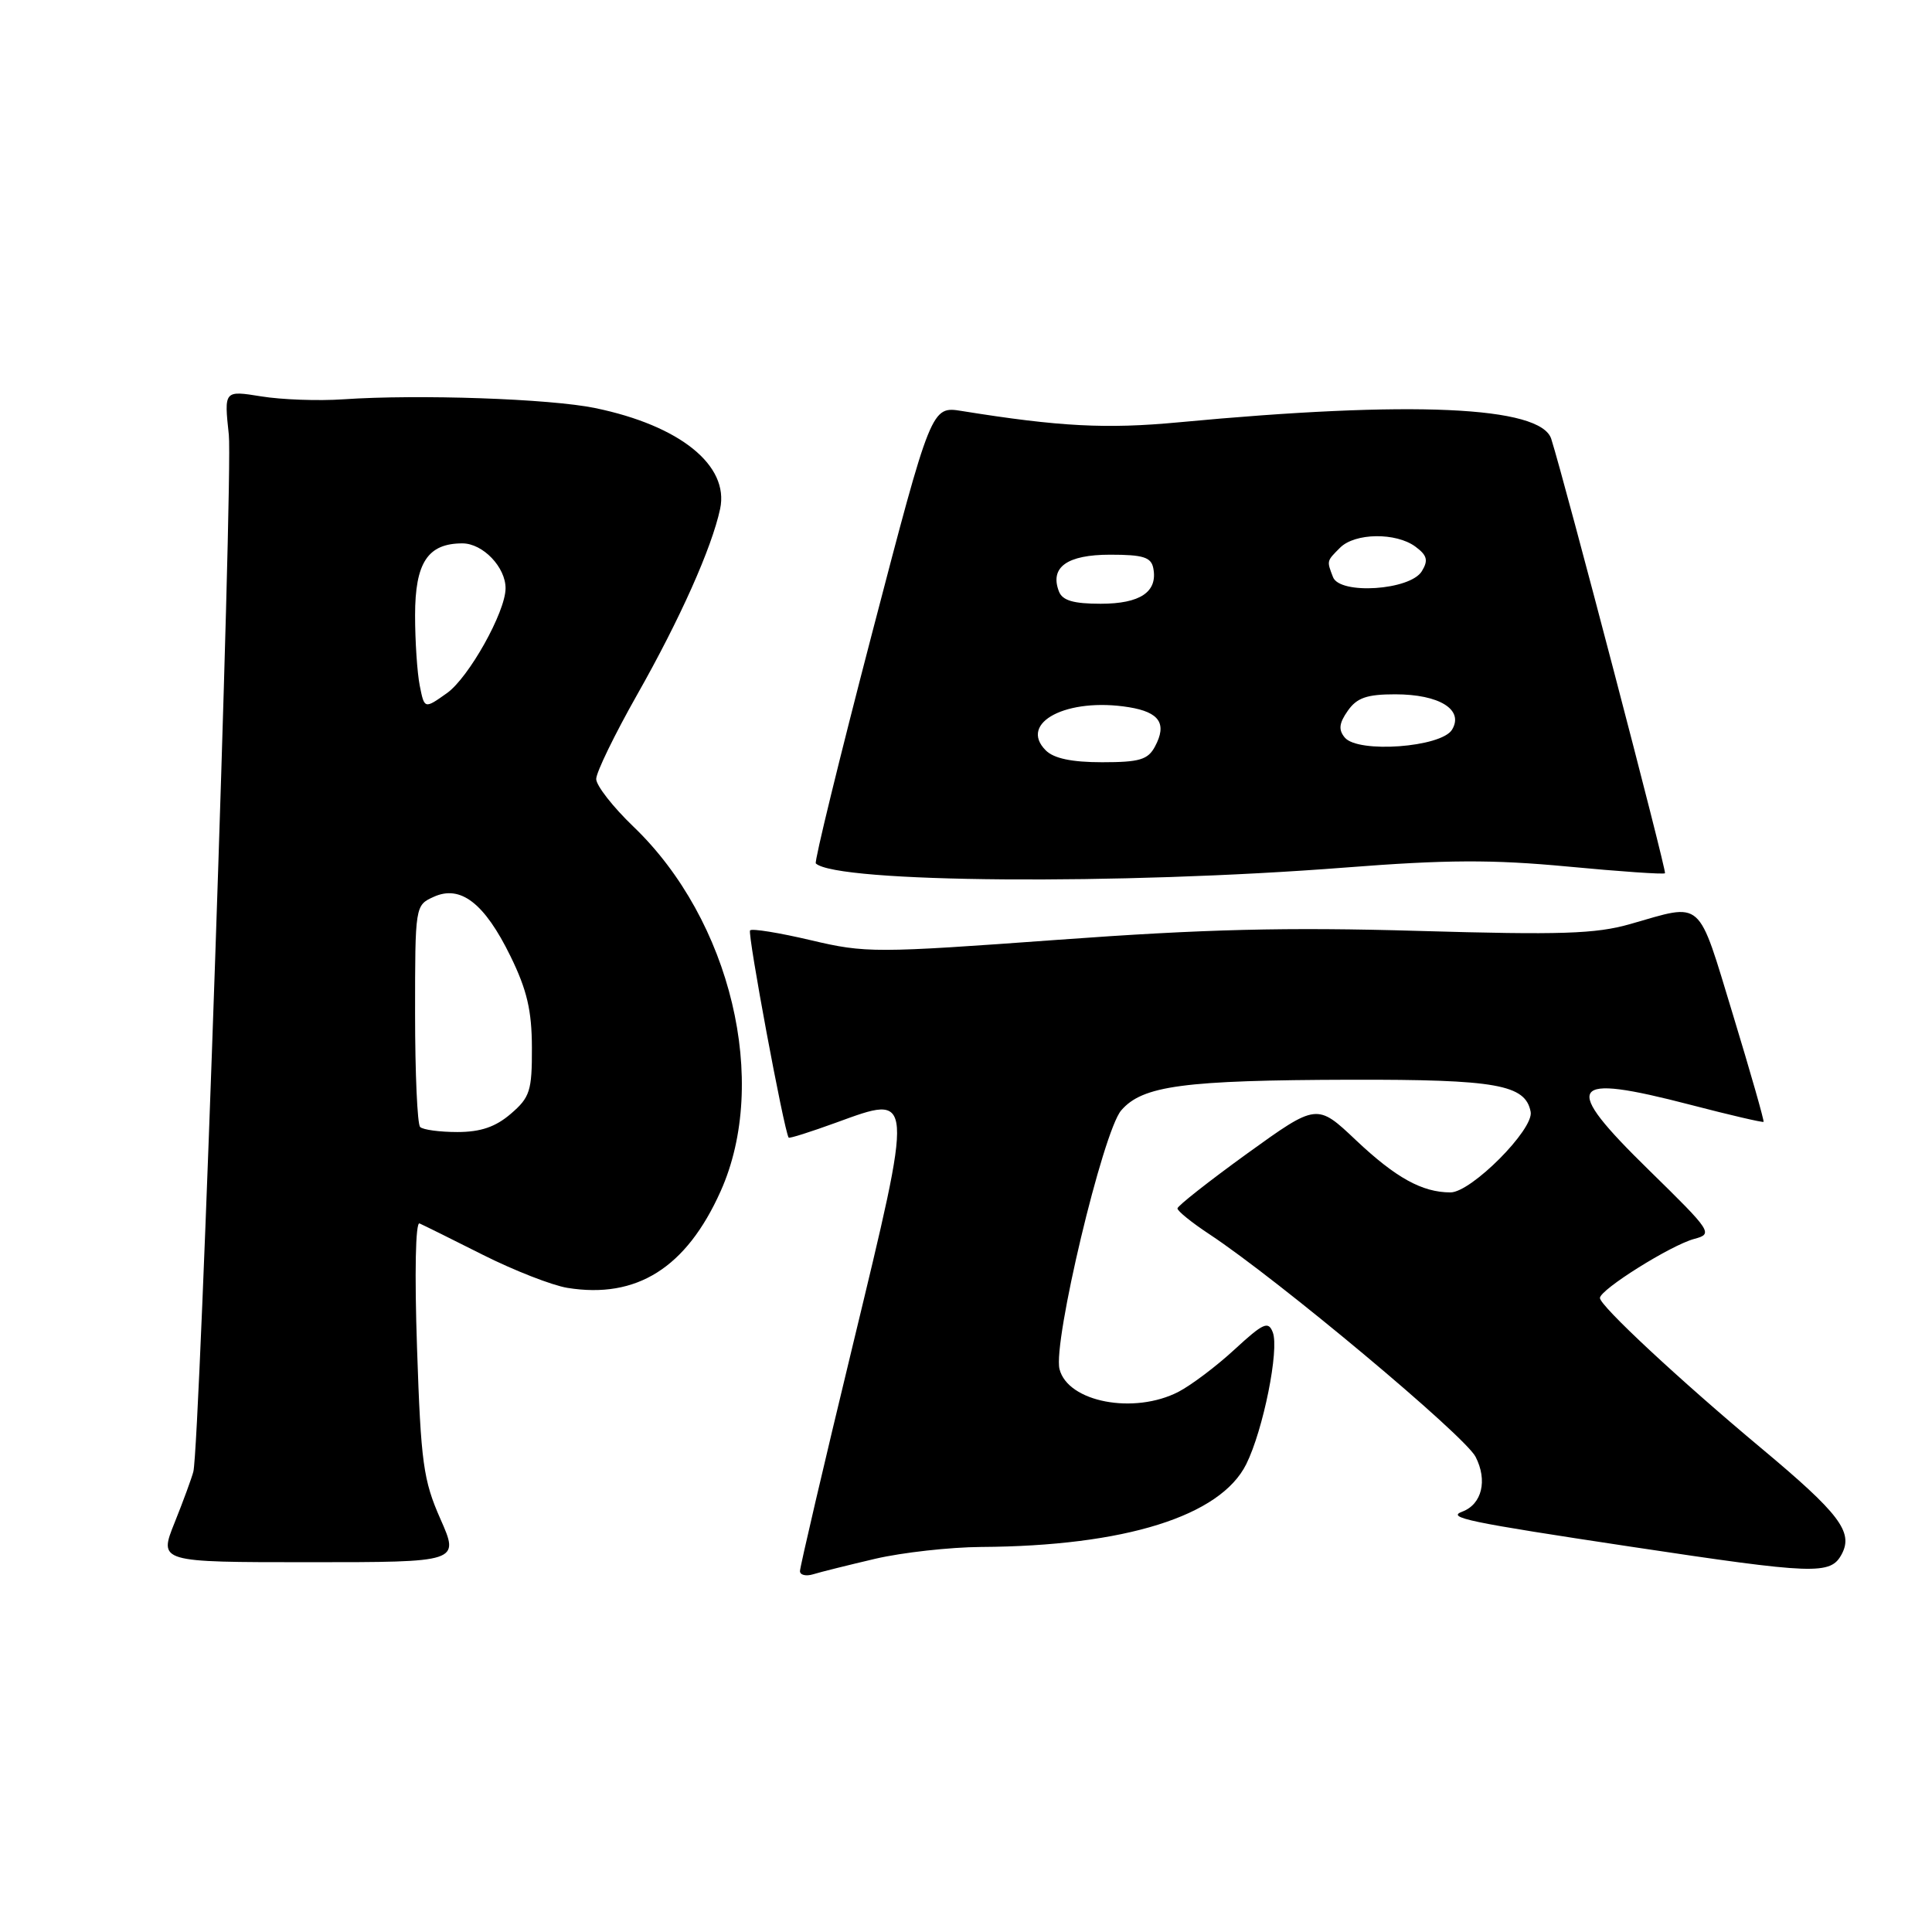 <?xml version="1.0" encoding="UTF-8" standalone="no"?>
<!DOCTYPE svg PUBLIC "-//W3C//DTD SVG 1.1//EN" "http://www.w3.org/Graphics/SVG/1.1/DTD/svg11.dtd" >
<svg xmlns="http://www.w3.org/2000/svg" xmlns:xlink="http://www.w3.org/1999/xlink" version="1.1" viewBox="0 0 256 256">
 <g >
 <path fill="currentColor"
d=" M 116.00 206.54 C 119.58 205.71 125.88 205.01 130.00 204.98 C 149.04 204.87 161.72 200.90 165.14 194.00 C 167.39 189.46 169.53 178.82 168.65 176.54 C 168.06 175.00 167.40 175.30 163.60 178.80 C 161.20 181.02 157.85 183.54 156.16 184.42 C 150.27 187.46 141.49 185.79 140.39 181.41 C 139.50 177.85 146.15 149.95 148.56 147.14 C 151.38 143.85 156.82 143.13 179.00 143.07 C 198.28 143.03 202.13 143.71 202.82 147.32 C 203.27 149.64 194.94 158.00 192.20 158.00 C 188.45 158.00 184.96 156.07 179.69 151.10 C 174.50 146.19 174.50 146.19 165.27 152.84 C 160.20 156.51 156.04 159.78 156.02 160.12 C 156.01 160.46 157.91 162.00 160.25 163.54 C 169.38 169.57 194.05 190.20 195.52 193.03 C 197.13 196.16 196.37 199.32 193.76 200.30 C 191.63 201.09 194.44 201.68 216.00 204.93 C 240.56 208.63 242.56 208.70 244.04 205.93 C 245.60 203.00 243.74 200.55 233.37 191.89 C 222.58 182.88 212.00 173.03 212.00 171.99 C 212.00 170.88 221.40 164.99 224.50 164.16 C 227.02 163.49 226.84 163.22 218.52 155.07 C 206.79 143.60 207.70 142.16 223.99 146.39 C 229.21 147.75 233.57 148.76 233.68 148.65 C 233.79 148.54 231.97 142.16 229.63 134.47 C 224.87 118.85 225.78 119.65 216.02 122.44 C 211.44 123.75 206.86 123.90 187.93 123.35 C 170.50 122.84 159.57 123.11 140.16 124.53 C 115.97 126.29 114.71 126.30 107.43 124.58 C 103.27 123.60 99.65 123.01 99.39 123.28 C 99.01 123.65 103.87 149.74 104.50 150.74 C 104.59 150.88 107.42 149.98 110.80 148.75 C 121.18 144.97 121.15 144.47 112.97 178.36 C 109.13 194.23 106.00 207.65 106.00 208.18 C 106.00 208.70 106.79 208.89 107.75 208.60 C 108.71 208.30 112.42 207.38 116.00 206.54 Z  M 58.36 201.28 C 56.09 196.14 55.77 193.85 55.26 178.64 C 54.92 168.67 55.06 161.89 55.59 162.11 C 56.09 162.33 59.88 164.20 64.00 166.28 C 68.12 168.35 73.16 170.32 75.19 170.65 C 84.37 172.13 90.94 167.99 95.48 157.86 C 101.99 143.37 96.86 121.92 83.93 109.53 C 81.22 106.93 79.00 104.09 79.00 103.22 C 79.00 102.34 81.44 97.33 84.42 92.06 C 90.11 82.02 94.32 72.59 95.42 67.43 C 96.65 61.67 90.10 56.39 78.86 54.07 C 72.87 52.83 55.46 52.23 45.50 52.91 C 42.20 53.14 37.29 52.96 34.60 52.52 C 29.69 51.73 29.69 51.73 30.32 57.61 C 30.89 62.97 26.50 191.50 25.62 195.00 C 25.41 195.82 24.30 198.86 23.14 201.75 C 21.03 207.00 21.03 207.00 40.96 207.00 C 60.89 207.00 60.89 207.00 58.36 201.28 Z  M 178.30 114.95 C 191.64 113.91 197.71 113.88 207.71 114.82 C 214.65 115.48 220.45 115.88 220.62 115.71 C 220.87 115.46 207.37 63.90 205.55 58.16 C 204.17 53.81 187.03 53.05 156.17 55.96 C 146.59 56.86 140.40 56.54 127.45 54.46 C 123.41 53.81 123.41 53.81 115.55 83.92 C 111.23 100.48 107.88 114.20 108.10 114.41 C 110.85 116.99 148.39 117.28 178.30 114.95 Z  M 55.67 149.33 C 55.30 148.97 55.00 142.21 55.00 134.31 C 55.00 120.03 55.01 119.95 57.46 118.84 C 61.02 117.21 64.20 119.67 67.64 126.70 C 69.83 131.17 70.47 133.91 70.48 138.82 C 70.50 144.54 70.22 145.41 67.69 147.58 C 65.67 149.32 63.69 150.00 60.61 150.00 C 58.26 150.00 56.03 149.70 55.67 149.33 Z  M 55.62 90.86 C 55.28 89.15 55.00 84.95 55.00 81.53 C 55.00 74.56 56.68 72.00 61.27 72.00 C 63.98 72.00 67.01 75.16 66.99 77.97 C 66.97 81.11 62.12 89.77 59.24 91.83 C 56.24 93.96 56.24 93.96 55.62 90.86 Z  M 138.57 99.43 C 134.90 95.76 141.41 92.38 149.59 93.71 C 153.65 94.37 154.66 95.90 153.04 98.92 C 152.11 100.67 150.98 101.00 146.04 101.00 C 142.02 101.00 139.64 100.50 138.57 99.43 Z  M 178.19 97.73 C 177.33 96.70 177.43 95.83 178.59 94.18 C 179.79 92.46 181.12 92.00 184.87 92.00 C 190.73 92.00 194.01 94.04 192.40 96.69 C 190.97 99.03 179.94 99.84 178.19 97.73 Z  M 140.31 78.36 C 139.08 75.16 141.39 73.50 147.10 73.50 C 151.48 73.50 152.54 73.83 152.82 75.30 C 153.42 78.43 151.09 80.00 145.85 80.00 C 142.22 80.00 140.77 79.57 140.31 78.36 Z  M 176.63 76.47 C 175.79 74.29 175.77 74.37 177.57 72.57 C 179.54 70.60 184.99 70.53 187.56 72.44 C 189.11 73.59 189.28 74.25 188.40 75.69 C 186.86 78.22 177.53 78.83 176.63 76.47 Z "/>
</g>
</svg>
